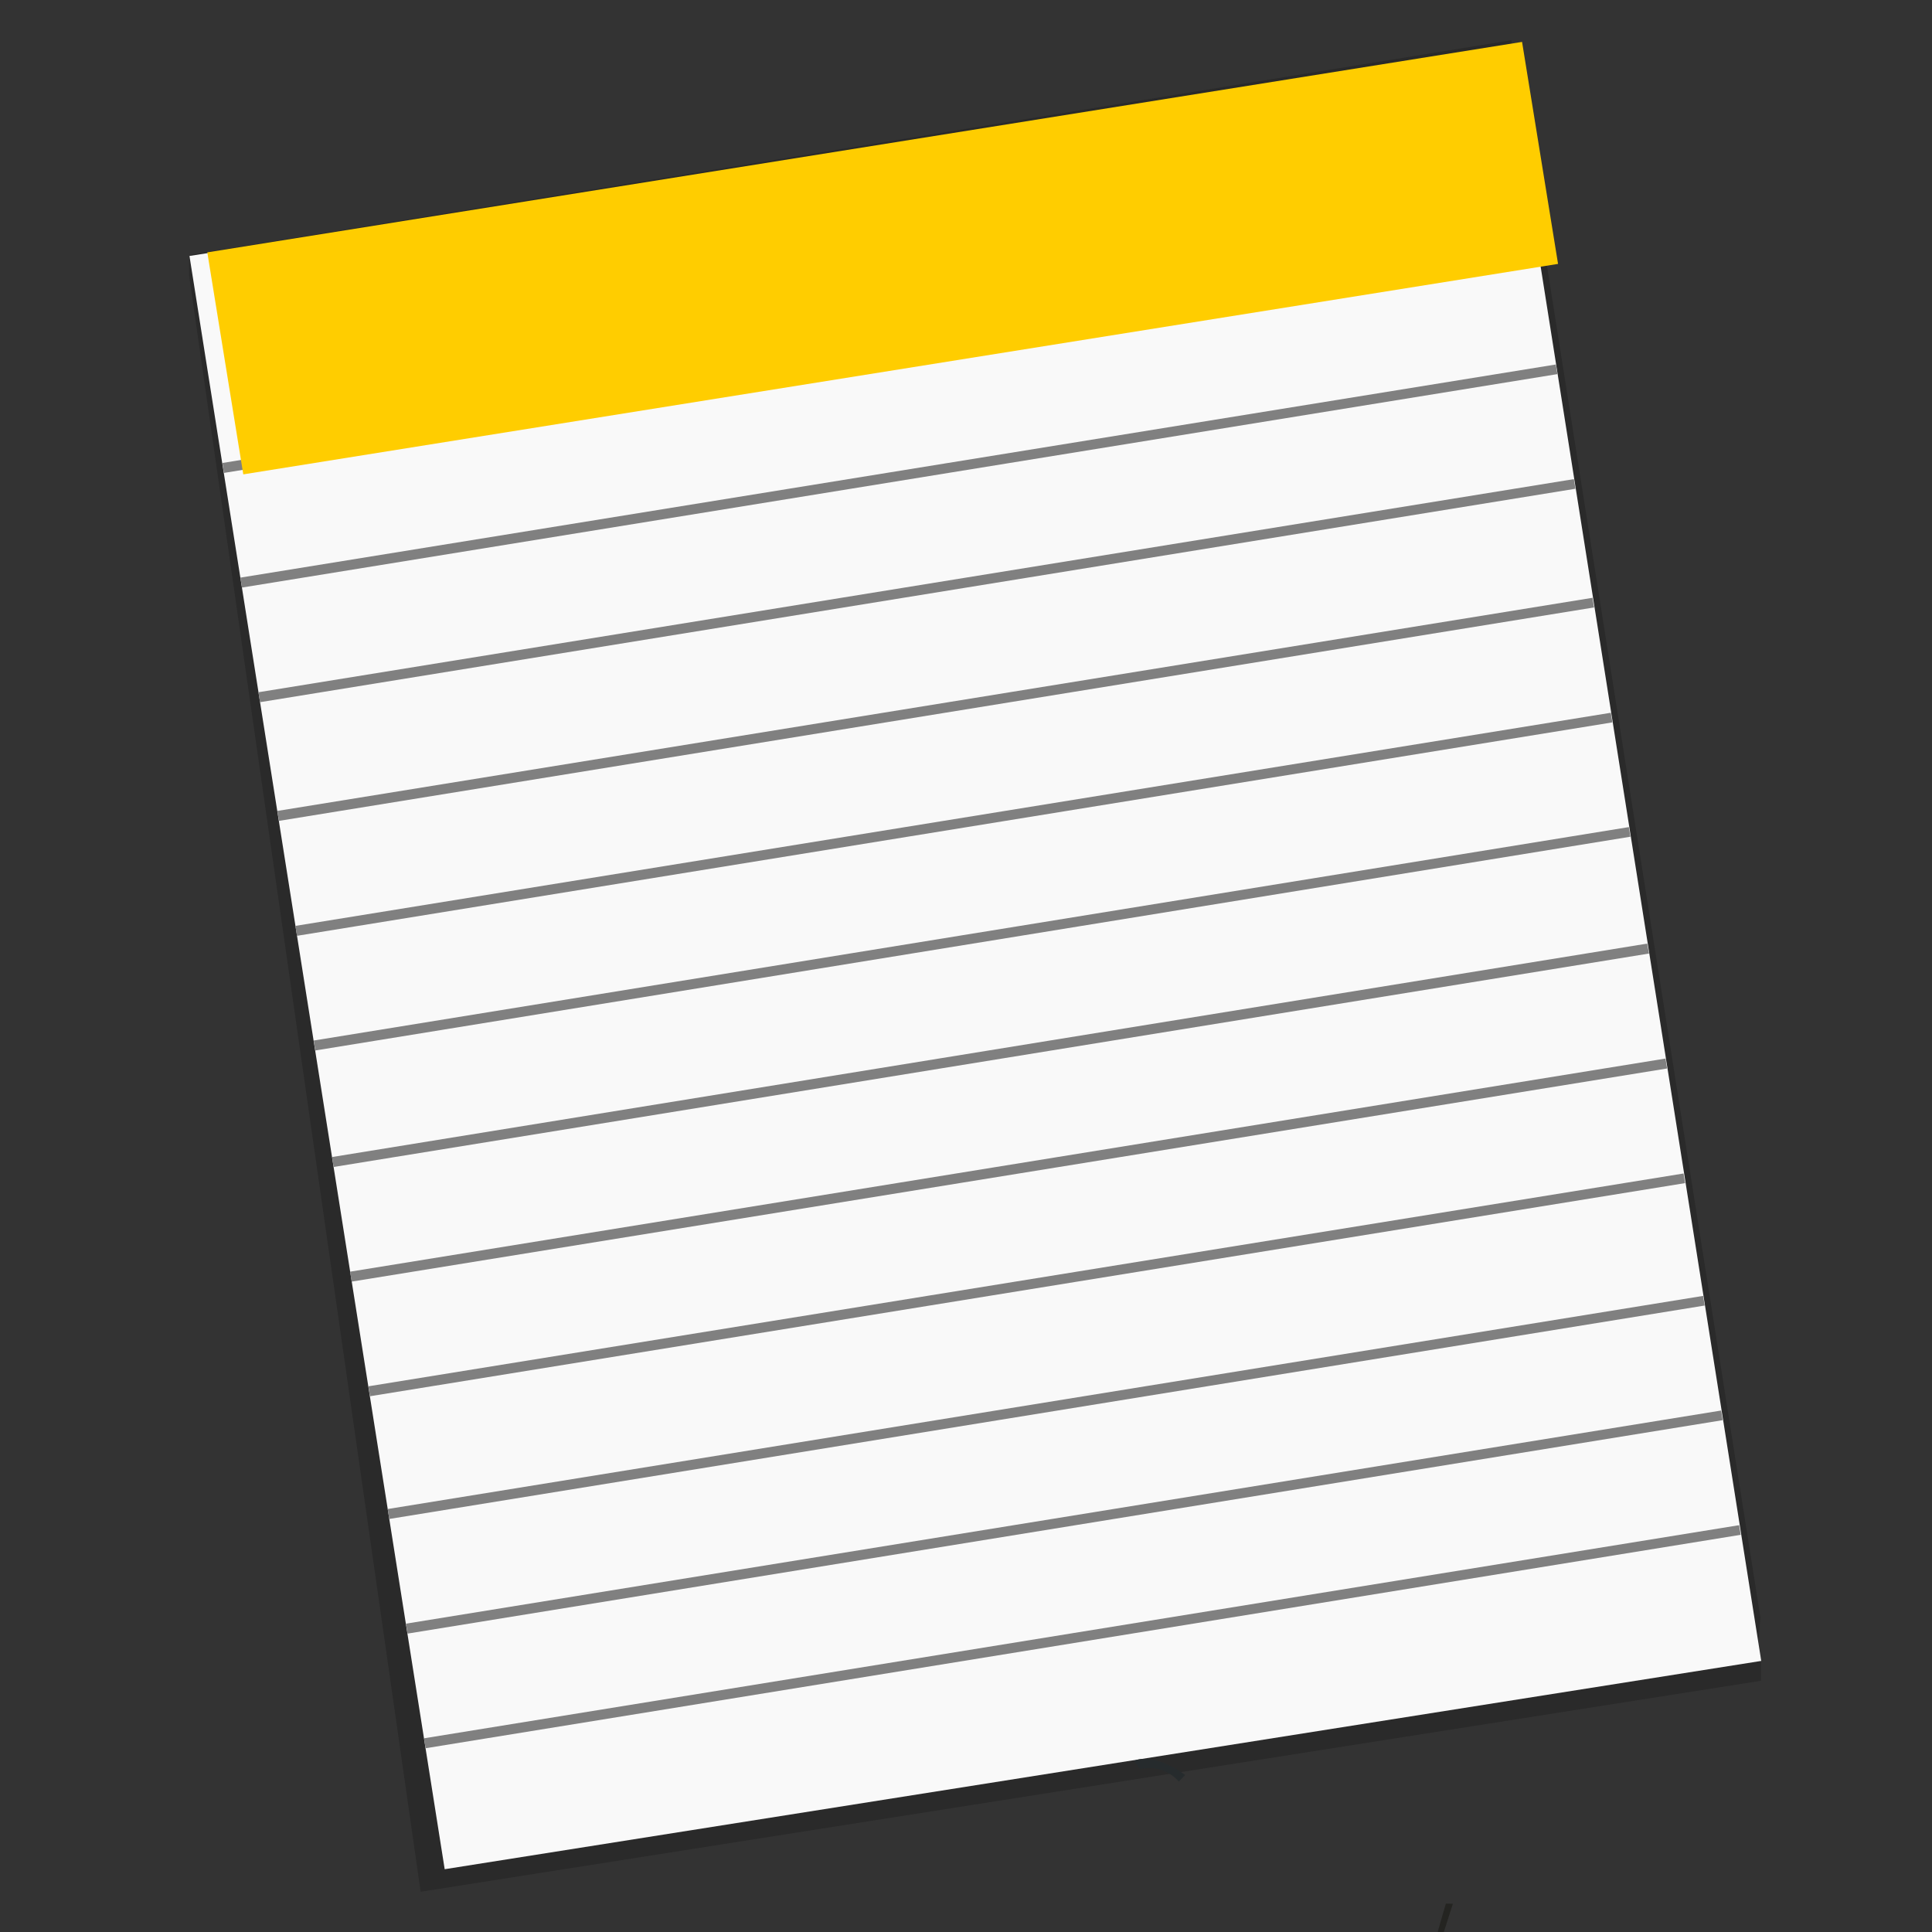 <?xml version="1.0" encoding="UTF-8" standalone="no"?>
<!-- Created with Inkscape (http://www.inkscape.org/) -->

<svg
   xmlns:dc="http://purl.org/dc/elements/1.1/"
   xmlns:cc="http://creativecommons.org/ns#"
   xmlns:rdf="http://www.w3.org/1999/02/22-rdf-syntax-ns#"
   xmlns:svg="http://www.w3.org/2000/svg"
   xmlns="http://www.w3.org/2000/svg"
   xmlns:sodipodi="http://sodipodi.sourceforge.net/DTD/sodipodi-0.dtd"
   xmlns:inkscape="http://www.inkscape.org/namespaces/inkscape"
   width="48"
   height="48"
   id="svg7474"
   version="1.1"
   inkscape:version="0.92.0 unknown"
   sodipodi:docname="notes.svg">
  <rect width="100%" height="100%" fill="#333333" stroke="none"/>
  <defs
     id="defs7476" />
  <sodipodi:namedview
     id="base"
     pagecolor="#ffffff"
     bordercolor="#666666"
     borderopacity="1.0"
     inkscape:pageopacity="0.0"
     inkscape:pageshadow="2"
     inkscape:zoom="8.0000002"
     inkscape:cx="-7.9743315"
     inkscape:cy="22.889461"
     inkscape:document-units="px"
     inkscape:current-layer="layer1"
     showgrid="false"
     inkscape:window-width="1861"
     inkscape:window-height="1067"
     inkscape:window-x="386"
     inkscape:window-y="157"
     inkscape:window-maximized="0" />
  <g
     inkscape:label="Layer 1"
     inkscape:groupmode="layer"
     id="layer1"
     transform="translate(0,-1004.362)">
    <path
       style="color:#000000;display:inline;overflow:visible;visibility:visible;fill:#000000;fill-opacity:0.186;fill-rule:nonzero;stroke:none;stroke-width:0.2;marker:none;enable-background:accumulate"
       d="m 4.777,1010.683 32.772,-5.321 6.188,39.186 -0.087,1.015 -38.903,-34.829 -0.037,-0.011 z"
       id="rect15858-1-0"
       inkscape:connector-curvature="0"
       sodipodi:nodetypes="ccccccc" />
    <path
       style="color:#000000;display:inline;overflow:visible;visibility:visible;fill:#000000;fill-opacity:0.186;fill-rule:nonzero;stroke:none;stroke-width:0.2;marker:none;enable-background:accumulate"
       d="m 43.75,1046.12 -33.299,5.242 -5.751,-40.146 -10e-8,-0.494 39.012,34.894 0.037,0.011 z"
       id="rect15858-1"
       inkscape:connector-curvature="0"
       sodipodi:nodetypes="ccccccc" />
    <rect
       style="color:#000000;display:inline;overflow:visible;visibility:visible;opacity:1;fill:#f9f9f9;fill-opacity:1;fill-rule:nonzero;stroke:none;stroke-width:0.2;stroke-linecap:round;stroke-linejoin:miter;stroke-miterlimit:4;stroke-dasharray:none;stroke-dashoffset:0;stroke-opacity:1;marker:none;enable-background:accumulate"
       id="rect15858"
       width="33.116"
       height="40.579"
       x="-153.288"
       y="999.041"
       transform="rotate(-8.99)" />
    <g
       id="g16048"
       transform="matrix(0.247,0,0,0.247,-0.765,793.228)">
      <path
         style="color:#000000;font-style:normal;font-variant:normal;font-weight:normal;font-stretch:normal;font-size:medium;line-height:normal;font-family:Sans;-inkscape-font-specification:Sans;text-indent:0;text-align:start;text-decoration:none;text-decoration-line:none;letter-spacing:normal;word-spacing:normal;text-transform:none;writing-mode:lr-tb;direction:ltr;baseline-shift:baseline;text-anchor:start;display:inline;overflow:visible;visibility:visible;fill:#808080;fill-opacity:1;stroke:none;stroke-width:1px;marker:none;enable-background:accumulate"
         d="M 157.75,27.531 25.469,49 25.625,50 157.906,28.5 Z m 1.844,11.562 -132.312,21.438 0.156,1 L 159.75,40.062 Z m 1.812,11.531 -132.312,21.438 0.156,1 132.312,-21.469 z m 1.875,11.938 L 31,84 31.156,85 163.438,63.531 Z M 165.125,74.125 32.812,95.562 l 0.156,1 132.312,-21.469 z m 1.812,11.5 -132.281,21.469 0.156,1 132.281,-21.5 z M 168.781,97.344 36.5,118.812 l 0.156,1 132.312,-21.469 z m 1.844,11.562 -132.312,21.438 0.156,1 132.312,-21.438 z m 1.812,11.562 -132.281,21.406 0.156,1 132.281,-21.438 z m 1.969,12.312 -132.312,21.438 0.156,1 L 174.562,133.75 Z m 1.812,11.531 -132.281,21.438 0.156,1 132.281,-21.469 z m 1.812,11.531 -132.281,21.438 0.156,1 132.281,-21.469 z"
         transform="translate(0,852.362)"
         id="path15862"
         inkscape:connector-curvature="0" />
    </g>
    <path
       style="fill:#262b2d;fill-opacity:1;stroke:none;stroke-width:1px;stroke-linecap:butt;stroke-linejoin:miter;stroke-opacity:1"
       d="m 28.172,1048.113 c 0,0 0.43,-0.252 1.274,0.347 l -0.16,0.166 c 0,0 -0.336,-0.446 -0.954,-0.308 z"
       id="path8069"
       inkscape:connector-curvature="0" />
    <path
       style="fill:#242421;fill-opacity:1;stroke:none;stroke-width:1px;stroke-linecap:butt;stroke-linejoin:miter;stroke-opacity:1"
       d="m 35.922,1051.657 c 0,0 -0.27,0.9 -0.334,1.227 0,0 0.014,0.048 0.097,0.066 l 0.411,-1.29 z"
       id="path8071"
       inkscape:connector-curvature="0" />
    <rect
       style="fill:#ffcd00;fill-opacity:1;fill-rule:evenodd;stroke:#000000;stroke-width:0;stroke-linecap:butt;stroke-linejoin:miter;stroke-miterlimit:4;stroke-dasharray:none;stroke-opacity:1"
       id="rect3879"
       width="33.095"
       height="5.588"
       x="-156.704"
       y="998.858"
       rx="0"
       ry="2.231"
       transform="matrix(0.987,-0.158,0.16,0.987,0,0)" />
  </g>
</svg>
